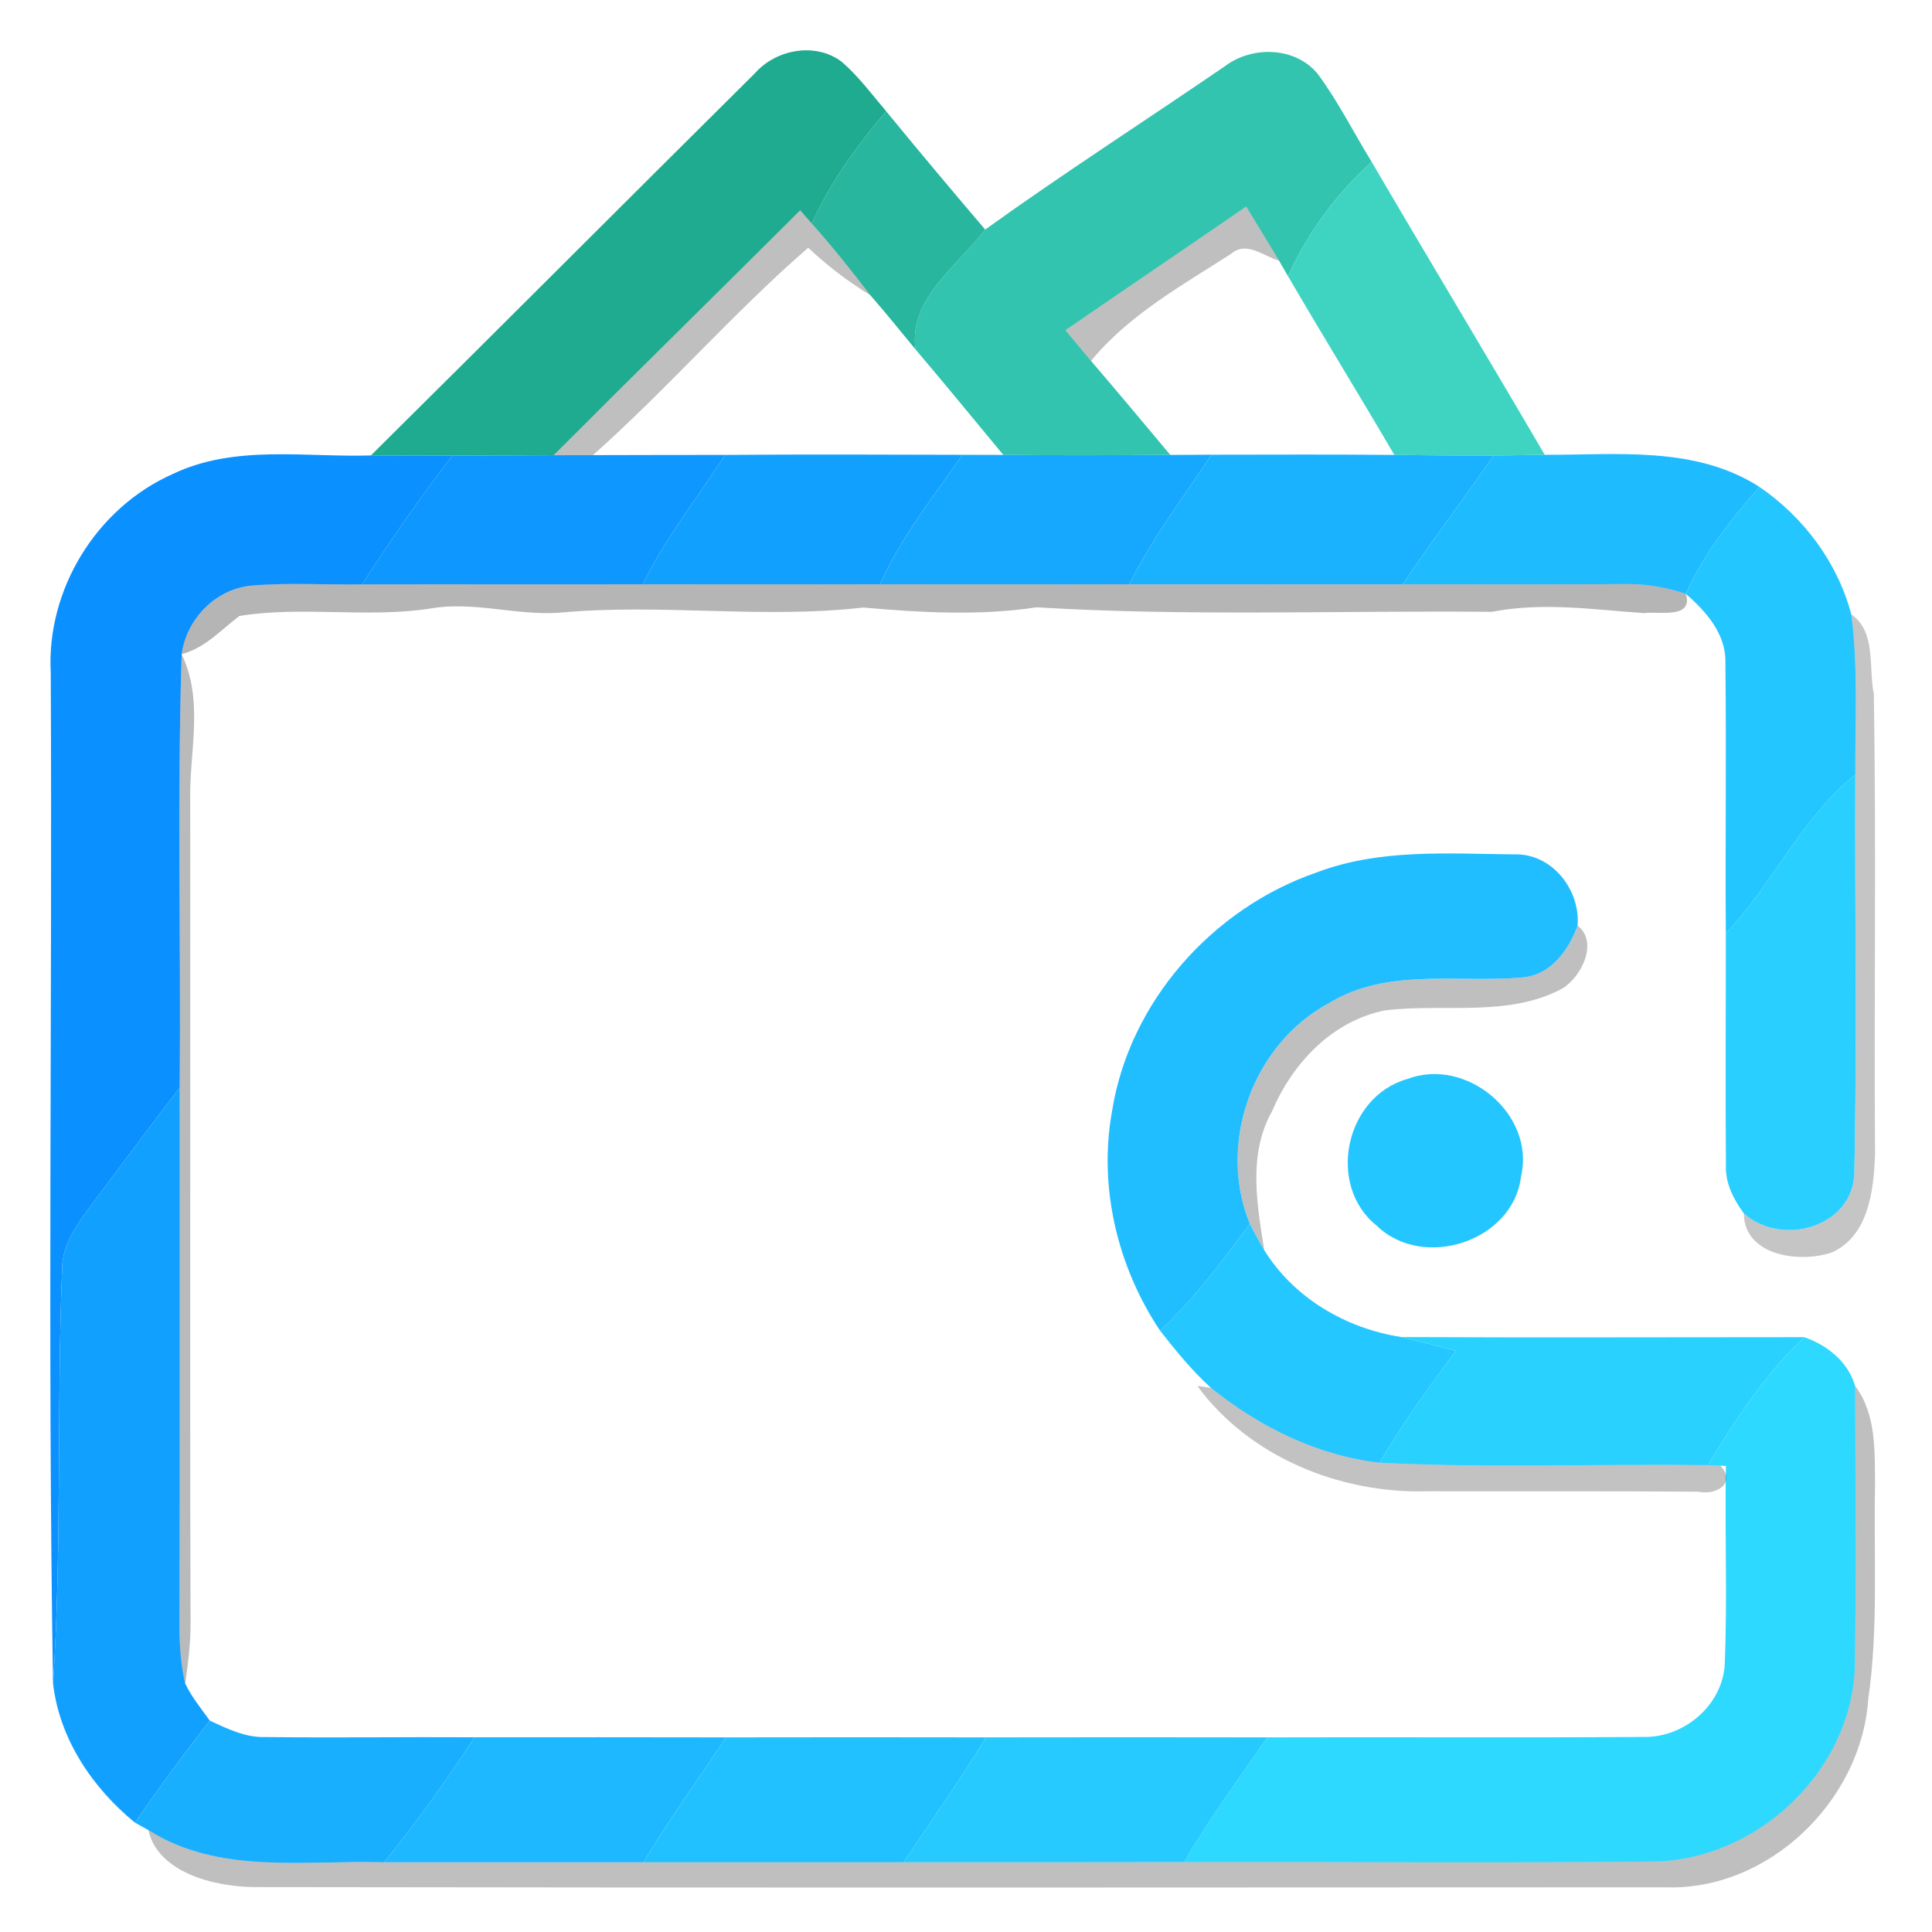 <svg width="192" height="192" viewBox="0 0 192 192" fill="none" xmlns="http://www.w3.org/2000/svg">
<path d="M75.017 7.286C77.108 4.905 81.041 4.151 83.66 6.149C85.33 7.594 86.645 9.38 88.068 11.059C85.158 14.482 82.507 18.117 80.675 22.219C80.395 21.89 79.813 21.231 79.522 20.901C71.375 29.032 63.152 37.089 55.026 45.241C51.675 45.252 48.313 45.273 44.961 45.283C42.256 45.294 39.562 45.283 36.857 45.262C49.606 32.635 62.279 19.924 75.017 7.286Z" fill="#1EAB90"/>
<path d="M121.723 6.585C124.417 4.533 128.728 4.629 130.948 7.339C132.996 10.092 134.515 13.174 136.315 16.087C132.78 19.275 129.967 23.133 127.995 27.438C127.78 27.055 127.338 26.29 127.112 25.907C126.034 24.111 124.935 22.326 123.846 20.529C117.865 24.643 111.852 28.703 105.882 32.816C106.733 33.836 107.573 34.857 108.425 35.867C111.076 38.959 113.684 42.084 116.303 45.209C110.774 45.241 105.246 45.262 99.707 45.209C96.808 41.712 93.93 38.194 90.988 34.729C90.266 29.702 95.169 26.407 97.907 22.814C105.698 17.213 113.792 12.016 121.723 6.585Z" fill="#32C4AF"/>
<path d="M80.675 22.219C82.507 18.117 85.158 14.482 88.068 11.059C91.301 15.002 94.588 18.924 97.907 22.814C95.169 26.407 90.266 29.702 90.988 34.729C89.501 32.922 88.035 31.105 86.494 29.34C84.63 26.907 82.722 24.504 80.675 22.219Z" fill="#28B69E"/>
<path d="M127.995 27.438C129.967 23.133 132.78 19.275 136.315 16.087C142.005 25.812 147.824 35.463 153.514 45.198C151.822 45.22 150.13 45.252 148.449 45.273C145.152 45.294 141.854 45.252 138.567 45.209C135.086 39.257 131.465 33.39 127.995 27.438Z" fill="#3FD4C2"/>
<path opacity="0.25" d="M55.026 45.241C63.152 37.089 71.375 29.032 79.522 20.901C79.813 21.231 80.395 21.89 80.675 22.219C82.722 24.504 84.63 26.907 86.494 29.34C84.274 27.98 82.205 26.396 80.319 24.621C72.829 31.116 66.342 38.641 58.928 45.23C57.947 45.23 55.996 45.241 55.026 45.241Z" fill="black"/>
<path opacity="0.25" d="M105.882 32.816C111.852 28.703 117.865 24.643 123.846 20.529C124.935 22.326 126.034 24.111 127.112 25.907C125.592 25.482 123.9 23.92 122.391 25.195C117.466 28.363 112.175 31.296 108.425 35.867C107.573 34.857 106.733 33.836 105.882 32.816Z" fill="black"/>
<path opacity="0.25" d="M156.78 91.986C158.87 93.612 157.189 97.077 155.249 98.246C149.872 101.126 143.514 99.702 137.694 100.404C132.414 101.424 128.448 105.654 126.433 110.405C124.008 114.646 124.913 119.695 125.646 124.254C125.139 123.393 124.665 122.522 124.213 121.629C120.958 113.679 124.428 103.815 132.069 99.692C137.856 96.141 144.882 97.704 151.284 97.141C154.118 96.917 155.896 94.42 156.78 91.986Z" fill="black"/>
<path d="M17.136 47.122C23.279 44.157 30.283 45.464 36.857 45.262C39.562 45.283 42.256 45.294 44.961 45.283C41.771 49.407 38.808 53.701 35.984 58.08C32.288 58.133 28.57 57.878 24.884 58.208C21.339 58.58 18.515 61.588 18.052 65.01V65.021C17.599 79.37 17.987 93.739 17.858 108.099C15.034 111.755 12.297 115.475 9.517 119.163C7.954 121.3 6.09 123.532 6.165 126.337C5.626 139.985 6.165 153.664 5.271 167.3C4.721 133.82 5.206 100.319 5.044 66.838C4.603 58.644 9.538 50.502 17.136 47.122Z" fill="#0A90FF"/>
<path d="M44.961 45.283C48.313 45.273 51.675 45.252 55.026 45.241C55.996 45.241 57.947 45.23 58.928 45.23C63.303 45.209 67.678 45.22 72.054 45.209C69.306 49.482 66.116 53.489 63.874 58.07C54.574 58.091 45.274 58.059 35.984 58.08C38.808 53.701 41.771 49.407 44.961 45.283Z" fill="#0D97FF"/>
<path d="M72.054 45.209C79.921 45.145 87.777 45.177 95.644 45.198C92.756 49.386 89.533 53.393 87.464 58.07C79.597 58.091 71.741 58.07 63.874 58.07C66.116 53.489 69.306 49.482 72.054 45.209Z" fill="#12A0FF"/>
<path d="M9.517 119.163C12.297 115.475 15.034 111.755 17.858 108.099C17.847 125.88 17.89 143.662 17.836 161.444C17.826 163.41 17.955 165.387 18.407 167.311C19.032 168.65 20.002 169.798 20.854 170.999C18.267 174.294 15.8 177.684 13.407 181.128C9.161 177.653 5.896 172.785 5.271 167.3C6.165 153.664 5.626 139.985 6.165 126.337C6.09 123.532 7.954 121.3 9.517 119.163Z" fill="#12A0FF"/>
<path d="M95.644 45.198C97.002 45.198 98.359 45.209 99.707 45.209C105.246 45.262 110.774 45.241 116.303 45.209C117.671 45.198 119.029 45.198 120.398 45.188C117.585 49.429 114.503 53.51 112.218 58.07C103.963 58.091 95.719 58.07 87.464 58.07C89.533 53.393 92.756 49.386 95.644 45.198Z" fill="#16A8FF"/>
<path d="M120.398 45.188C126.454 45.177 132.511 45.156 138.567 45.209C141.854 45.252 145.152 45.294 148.449 45.273C145.464 49.567 142.317 53.733 139.397 58.07C130.334 58.08 121.271 58.07 112.218 58.07C114.503 53.51 117.585 49.429 120.398 45.188Z" fill="#1AB2FF"/>
<path d="M148.449 45.273C150.13 45.252 151.822 45.22 153.514 45.198C160.713 45.22 168.483 44.295 174.852 48.387C172.007 51.639 169.302 55.062 167.535 59.016C165.52 58.346 163.407 57.985 161.274 58.048C153.978 58.102 146.693 58.059 139.397 58.07C142.317 53.733 145.464 49.567 148.449 45.273Z" fill="#1FBBFF"/>
<path d="M174.852 48.387C179.271 51.416 182.611 55.901 183.98 61.056C184.67 66.339 184.346 71.674 184.379 76.989C179.001 81.325 176.221 87.819 171.511 92.762C171.447 83.802 171.576 74.842 171.468 65.892C171.554 63.023 169.572 60.791 167.535 59.016C169.302 55.062 172.007 51.639 174.852 48.387Z" fill="#24C6FF"/>
<path d="M139.828 107.238C145.777 104.974 152.62 110.798 151.154 116.931C150.389 123.351 141.434 126.306 136.811 121.799C131.81 117.803 133.664 109.002 139.828 107.238Z" fill="#24C6FF"/>
<path opacity="0.29" d="M24.884 58.208C28.57 57.878 32.288 58.133 35.984 58.08C45.274 58.059 54.574 58.091 63.874 58.07C71.741 58.07 79.597 58.091 87.464 58.07C95.719 58.07 103.963 58.091 112.218 58.07C121.271 58.07 130.334 58.08 139.397 58.07C146.693 58.059 153.978 58.102 161.273 58.048C163.407 57.985 165.519 58.346 167.535 59.016C168.343 61.577 164.733 60.716 163.353 60.929C158.31 60.578 153.299 59.823 148.277 60.801C133.19 60.663 118.048 61.269 103.015 60.355C97.293 61.216 91.516 60.876 85.794 60.376C75.728 61.535 65.598 59.94 55.522 60.897C51.233 61.173 46.987 59.717 42.72 60.482C36.447 61.439 30.035 60.206 23.785 61.216C21.953 62.608 20.369 64.404 18.052 65.01C18.515 61.588 21.339 58.58 24.884 58.208Z" fill="black"/>
<path opacity="0.23" d="M183.98 61.056C186.491 62.799 185.672 66.36 186.221 68.975C186.469 84.227 186.232 99.49 186.34 114.742C186.211 118.249 185.715 122.851 182.019 124.477C178.818 125.551 173.333 124.807 173.3 120.587C176.964 123.872 183.829 122.065 184.271 116.899C184.573 103.603 184.314 90.285 184.379 76.989C184.346 71.674 184.67 66.339 183.98 61.056Z" fill="black"/>
<path opacity="0.28" d="M17.858 108.099C17.987 93.739 17.599 79.37 18.052 65.021C20.293 69.623 18.795 74.757 18.903 79.625C18.936 106.887 18.86 134.16 18.936 161.433C18.936 163.4 18.688 165.355 18.407 167.311C17.955 165.387 17.826 163.41 17.836 161.444C17.89 143.662 17.847 125.88 17.858 108.099Z" fill="#010910"/>
<path d="M171.511 92.762C176.221 87.819 179.001 81.325 184.379 76.989C184.314 90.285 184.573 103.603 184.271 116.899C183.829 122.065 176.964 123.872 173.3 120.587C172.276 119.184 171.436 117.558 171.522 115.783C171.457 108.109 171.522 100.435 171.511 92.762Z" fill="#28CFFF"/>
<path d="M130.873 86.693C137.123 84.323 143.934 84.843 150.486 84.907C154.258 84.79 157.06 88.446 156.78 91.986C155.896 94.42 154.118 96.917 151.284 97.141C144.882 97.704 137.856 96.141 132.069 99.692C124.428 103.815 120.958 113.679 124.213 121.629C121.454 125.349 118.684 129.069 115.29 132.247C111.044 125.88 109.147 117.962 110.515 110.416C112.229 99.606 120.452 90.275 130.873 86.693Z" fill="#20BEFF"/>
<path d="M20.854 170.999C22.61 171.807 24.41 172.7 26.404 172.625C33.322 172.71 40.241 172.604 47.17 172.647C44.379 176.93 41.394 181.086 38.193 185.071C30.326 184.838 21.759 186.336 14.743 181.872C14.409 181.691 13.741 181.309 13.407 181.128C15.8 177.684 18.267 174.294 20.854 170.999Z" fill="#19AFFF"/>
<path d="M124.213 121.629C124.665 122.522 125.139 123.393 125.646 124.254C128.588 128.995 133.75 132.024 139.268 132.874C141.078 133.31 142.889 133.767 144.688 134.245C141.994 137.838 139.375 141.494 137.091 145.363C130.873 144.64 125.15 141.792 120.344 137.923C118.458 136.212 116.852 134.235 115.29 132.247C118.684 129.069 121.454 125.349 124.213 121.629Z" fill="#24C7FF"/>
<path d="M139.268 132.874C152.609 132.938 165.961 132.885 179.314 132.885C175.423 136.584 172.47 141.058 169.733 145.607C158.849 145.458 147.954 145.915 137.091 145.363C139.375 141.494 141.994 137.838 144.688 134.245C142.889 133.767 141.078 133.31 139.268 132.874Z" fill="#29D1FF"/>
<path d="M169.733 145.607C172.47 141.058 175.423 136.584 179.314 132.885C181.62 133.703 183.657 135.329 184.357 137.731C184.389 147.031 184.476 156.342 184.336 165.642C184.023 175.888 174.766 184.806 164.399 184.997C148.826 185.167 133.254 185.018 117.682 185.061C120.161 180.746 123.124 176.739 125.948 172.657C138.395 172.615 150.842 172.7 163.289 172.615C167.298 172.721 171.069 169.554 171.393 165.568C171.684 158.946 171.393 152.303 171.522 145.682L170.973 145.66L169.733 145.607Z" fill="#2DD9FF"/>
<path opacity="0.24" d="M118.986 137.731L120.344 137.923C125.15 141.792 130.873 144.64 137.091 145.363C147.954 145.915 158.849 145.458 169.733 145.607L170.973 145.66C172.632 147.446 170.477 148.626 168.774 148.243C159.797 148.179 150.809 148.211 141.832 148.201C133.157 148.456 124.137 144.768 118.986 137.731Z" fill="black"/>
<path opacity="0.25" d="M184.357 137.731C186.502 140.569 186.297 144.289 186.34 147.648C186.189 154.727 186.685 161.848 185.661 168.895C184.982 178.886 175.844 187.92 165.487 187.559C118.77 187.58 72.043 187.612 25.326 187.537C21.382 187.516 15.703 186.145 14.743 181.872C21.759 186.336 30.326 184.838 38.193 185.071C46.772 185.061 55.35 185.082 63.939 185.071C72.56 185.071 81.192 185.071 89.814 185.071C99.103 185.071 108.392 185.082 117.682 185.061C133.254 185.018 148.826 185.167 164.399 184.997C174.766 184.806 184.023 175.888 184.336 165.642C184.476 156.342 184.389 147.031 184.357 137.731Z" fill="black"/>
<path d="M47.17 172.647C55.501 172.647 63.831 172.636 72.161 172.657C69.413 176.781 66.504 180.82 63.939 185.071C55.35 185.082 46.772 185.061 38.193 185.071C41.394 181.086 44.379 176.93 47.17 172.647Z" fill="#1DB8FF"/>
<path d="M72.161 172.657C80.772 172.646 89.382 172.636 97.993 172.657C95.417 176.887 92.551 180.937 89.814 185.071C81.192 185.071 72.56 185.071 63.939 185.071C66.504 180.82 69.413 176.781 72.161 172.657Z" fill="#21C1FF"/>
<path d="M97.993 172.657C107.315 172.646 116.637 172.636 125.948 172.657C123.124 176.739 120.161 180.746 117.682 185.061C108.392 185.082 99.103 185.071 89.814 185.071C92.551 180.937 95.417 176.887 97.993 172.657Z" fill="#26CAFF"/>
</svg>
